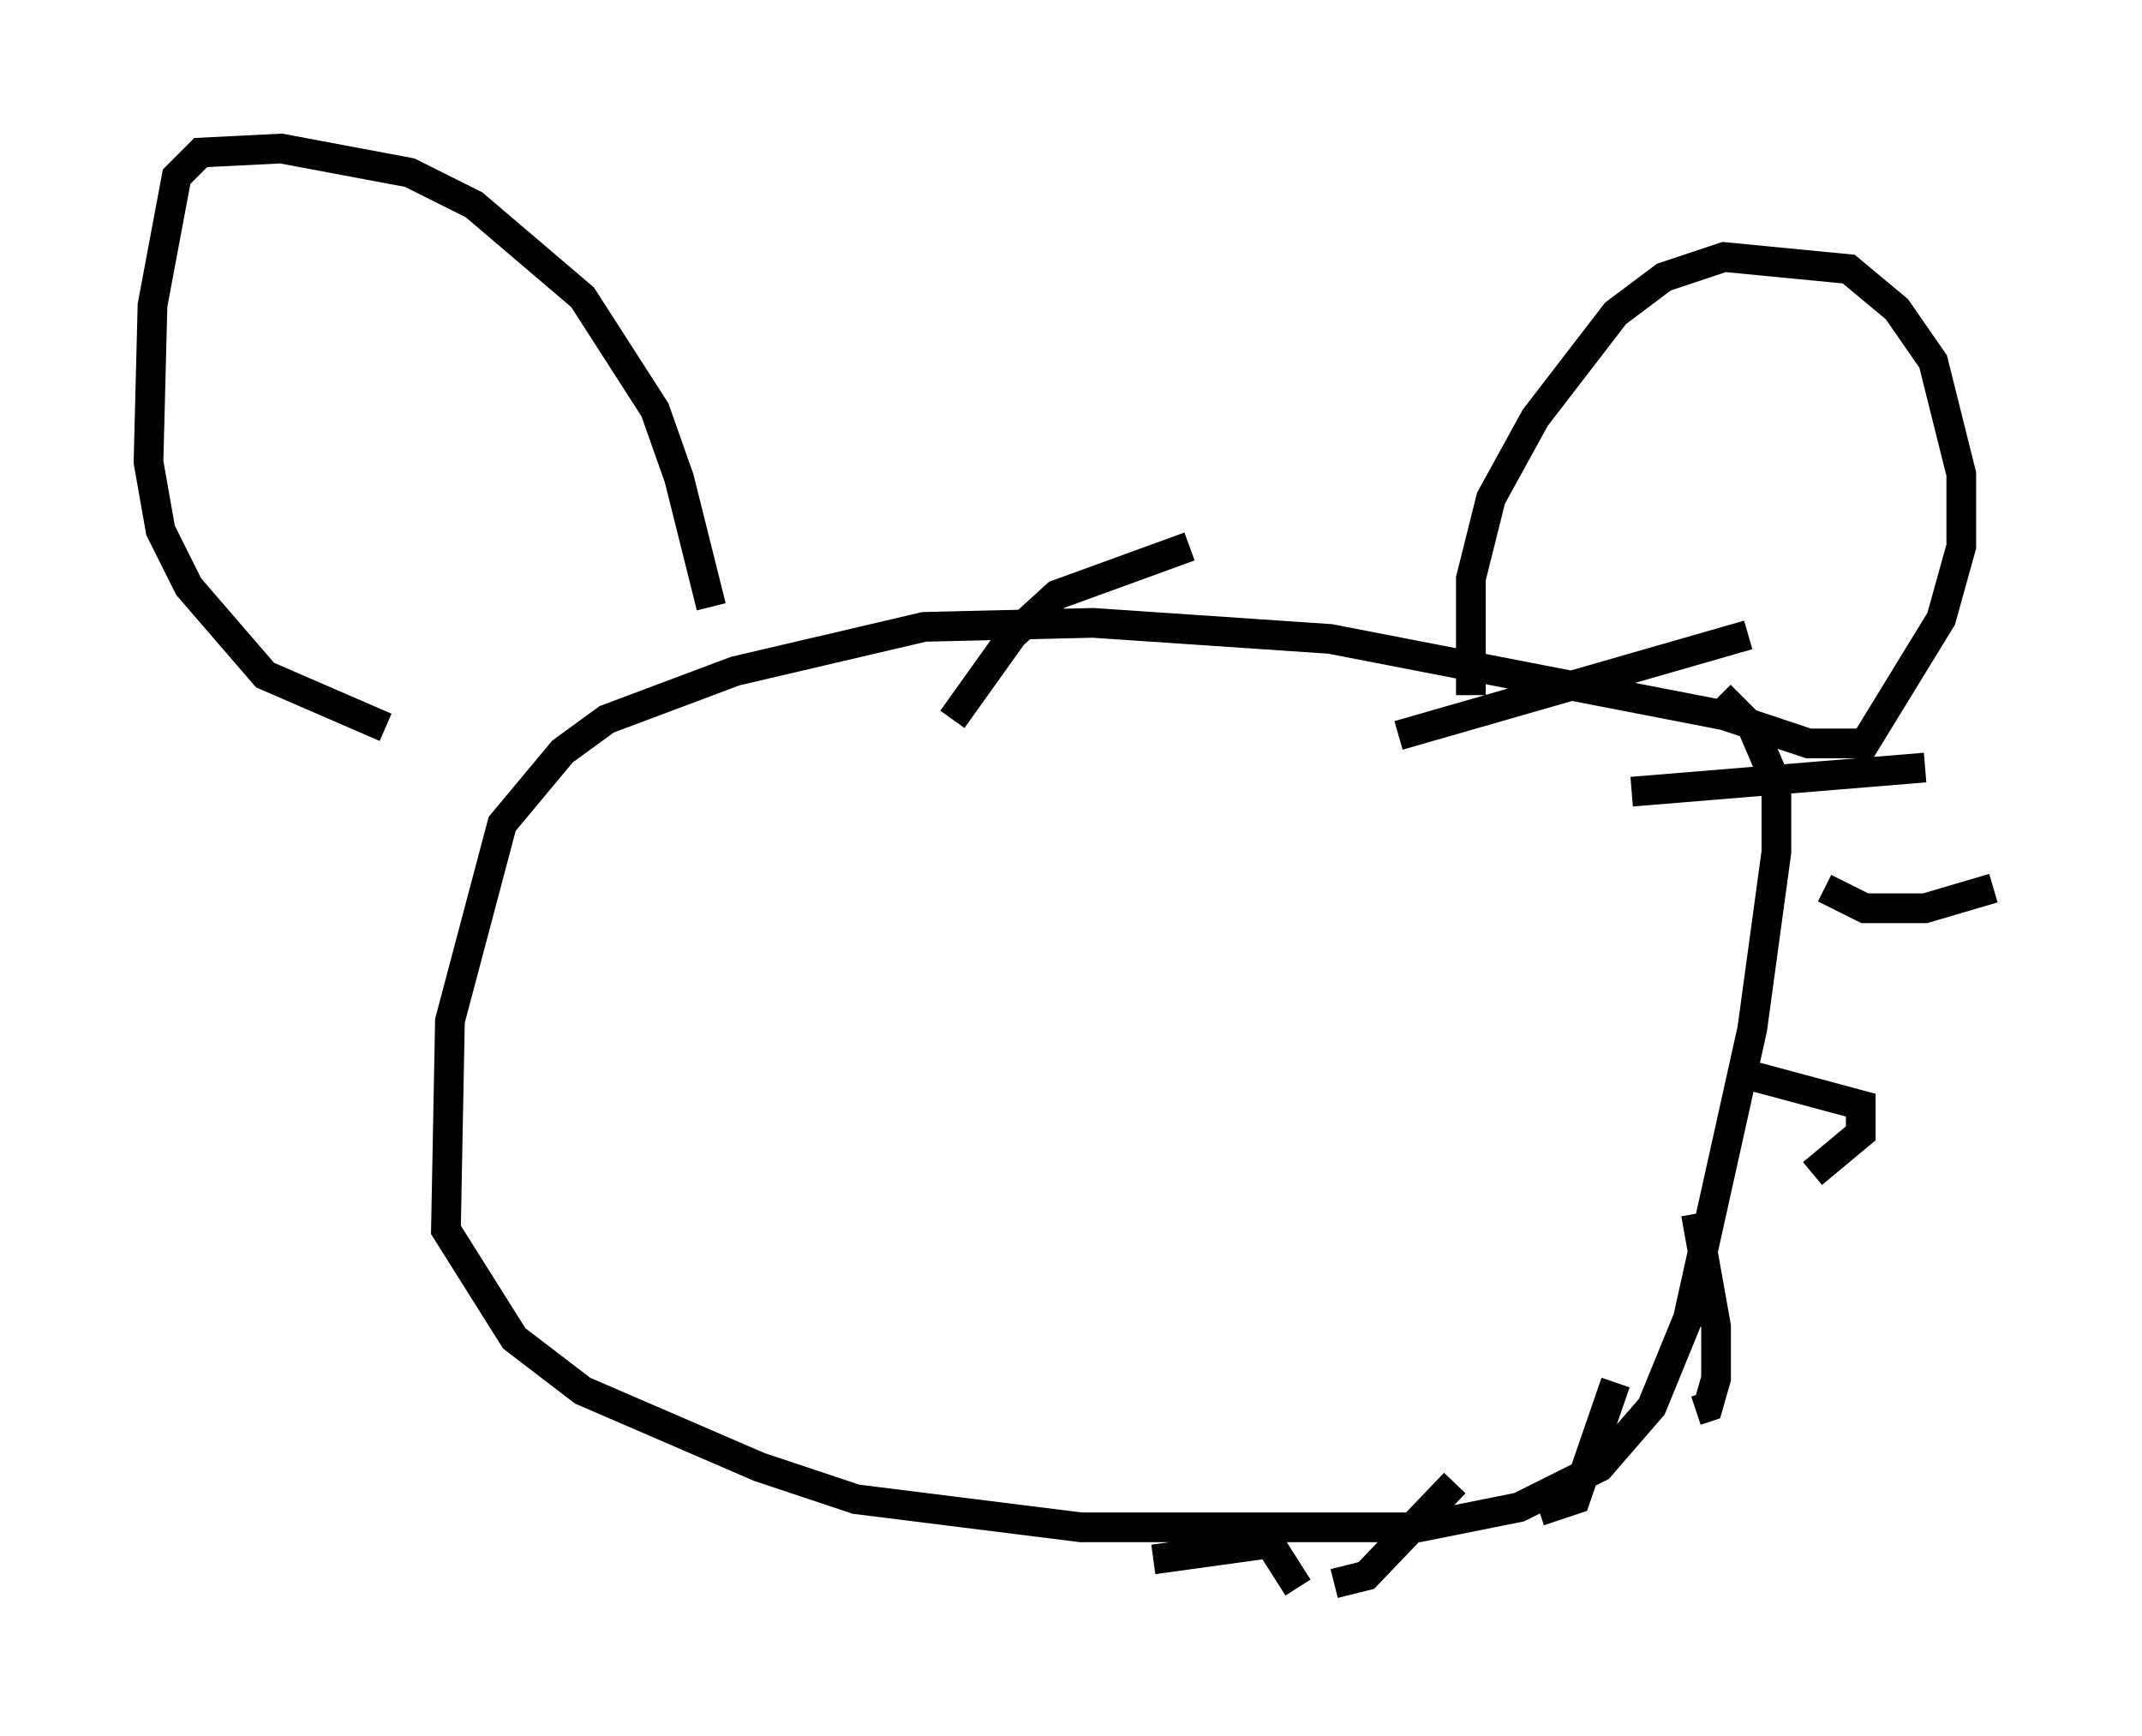<?xml version="1.0" encoding="utf-8" ?>
<svg baseProfile="full" height="58.443" version="1.1" width="72.11" xmlns="http://www.w3.org/2000/svg" xmlns:ev="http://www.w3.org/2001/xml-events" xmlns:xlink="http://www.w3.org/1999/xlink"><defs /><rect fill="white" height="58.443" width="72.11" x="0" y="0" /><path d="M23.944, 22.591 m0.0, -2.165 l-1.083, -4.33 -0.812, -2.3 l-2.436, -3.789 -3.654, -3.112 l-2.165, -1.083 -4.33, -0.812 l-2.706, 0.135 -0.812, 0.812 l-0.812, 4.33 -0.135, 5.277 l0.406, 2.3 0.947, 1.894 l2.571, 2.977 4.059, 1.759 m36.535, -1.083 l0.0, -3.924 0.677, -2.706 l1.488, -2.706 2.706, -3.518 l1.624, -1.218 2.03, -0.677 l4.195, 0.406 1.624, 1.353 l1.218, 1.759 0.947, 3.789 l0.0, 2.436 -0.677, 2.436 l-2.571, 4.195 -1.894, 0.0 l-2.842, -0.947 -13.261, -2.571 l-7.984, -0.541 -5.683, 0.135 l-6.36, 1.488 -4.33, 1.624 l-1.488, 1.083 -2.03, 2.436 l-1.759, 6.631 -0.135, 7.036 l2.3, 3.654 2.3, 1.759 l5.954, 2.571 3.248, 1.083 l7.578, 0.947 11.367, 0.0 l3.383, -0.677 2.706, -1.353 l1.759, -2.03 1.218, -2.977 l2.165, -9.743 0.812, -5.954 l0.0, -2.3 -0.812, -1.894 l-1.083, -1.083 m-25.845, 0.812 l2.03, -2.842 1.488, -1.353 l4.465, -1.624 m7.036, 6.36 l11.773, -3.383 m-3.924, 5.277 l9.878, -0.812 m-3.383, 4.059 l1.353, 0.677 2.03, 0.0 l2.3, -0.677 m-7.984, 6.36 l3.518, 0.947 0.0, 0.947 l-1.624, 1.353 m-3.924, 1.353 l0.677, 3.789 0.0, 1.759 l-0.271, 0.947 -0.406, 0.135 m-2.706, -0.947 l-1.353, 3.924 -1.218, 0.406 m-2.842, -0.947 l-2.977, 3.112 -1.083, 0.271 m-1.218, 0.135 l-0.947, -1.488 -3.924, 0.541 " fill="none" stroke="black" stroke-width="1" /></svg>